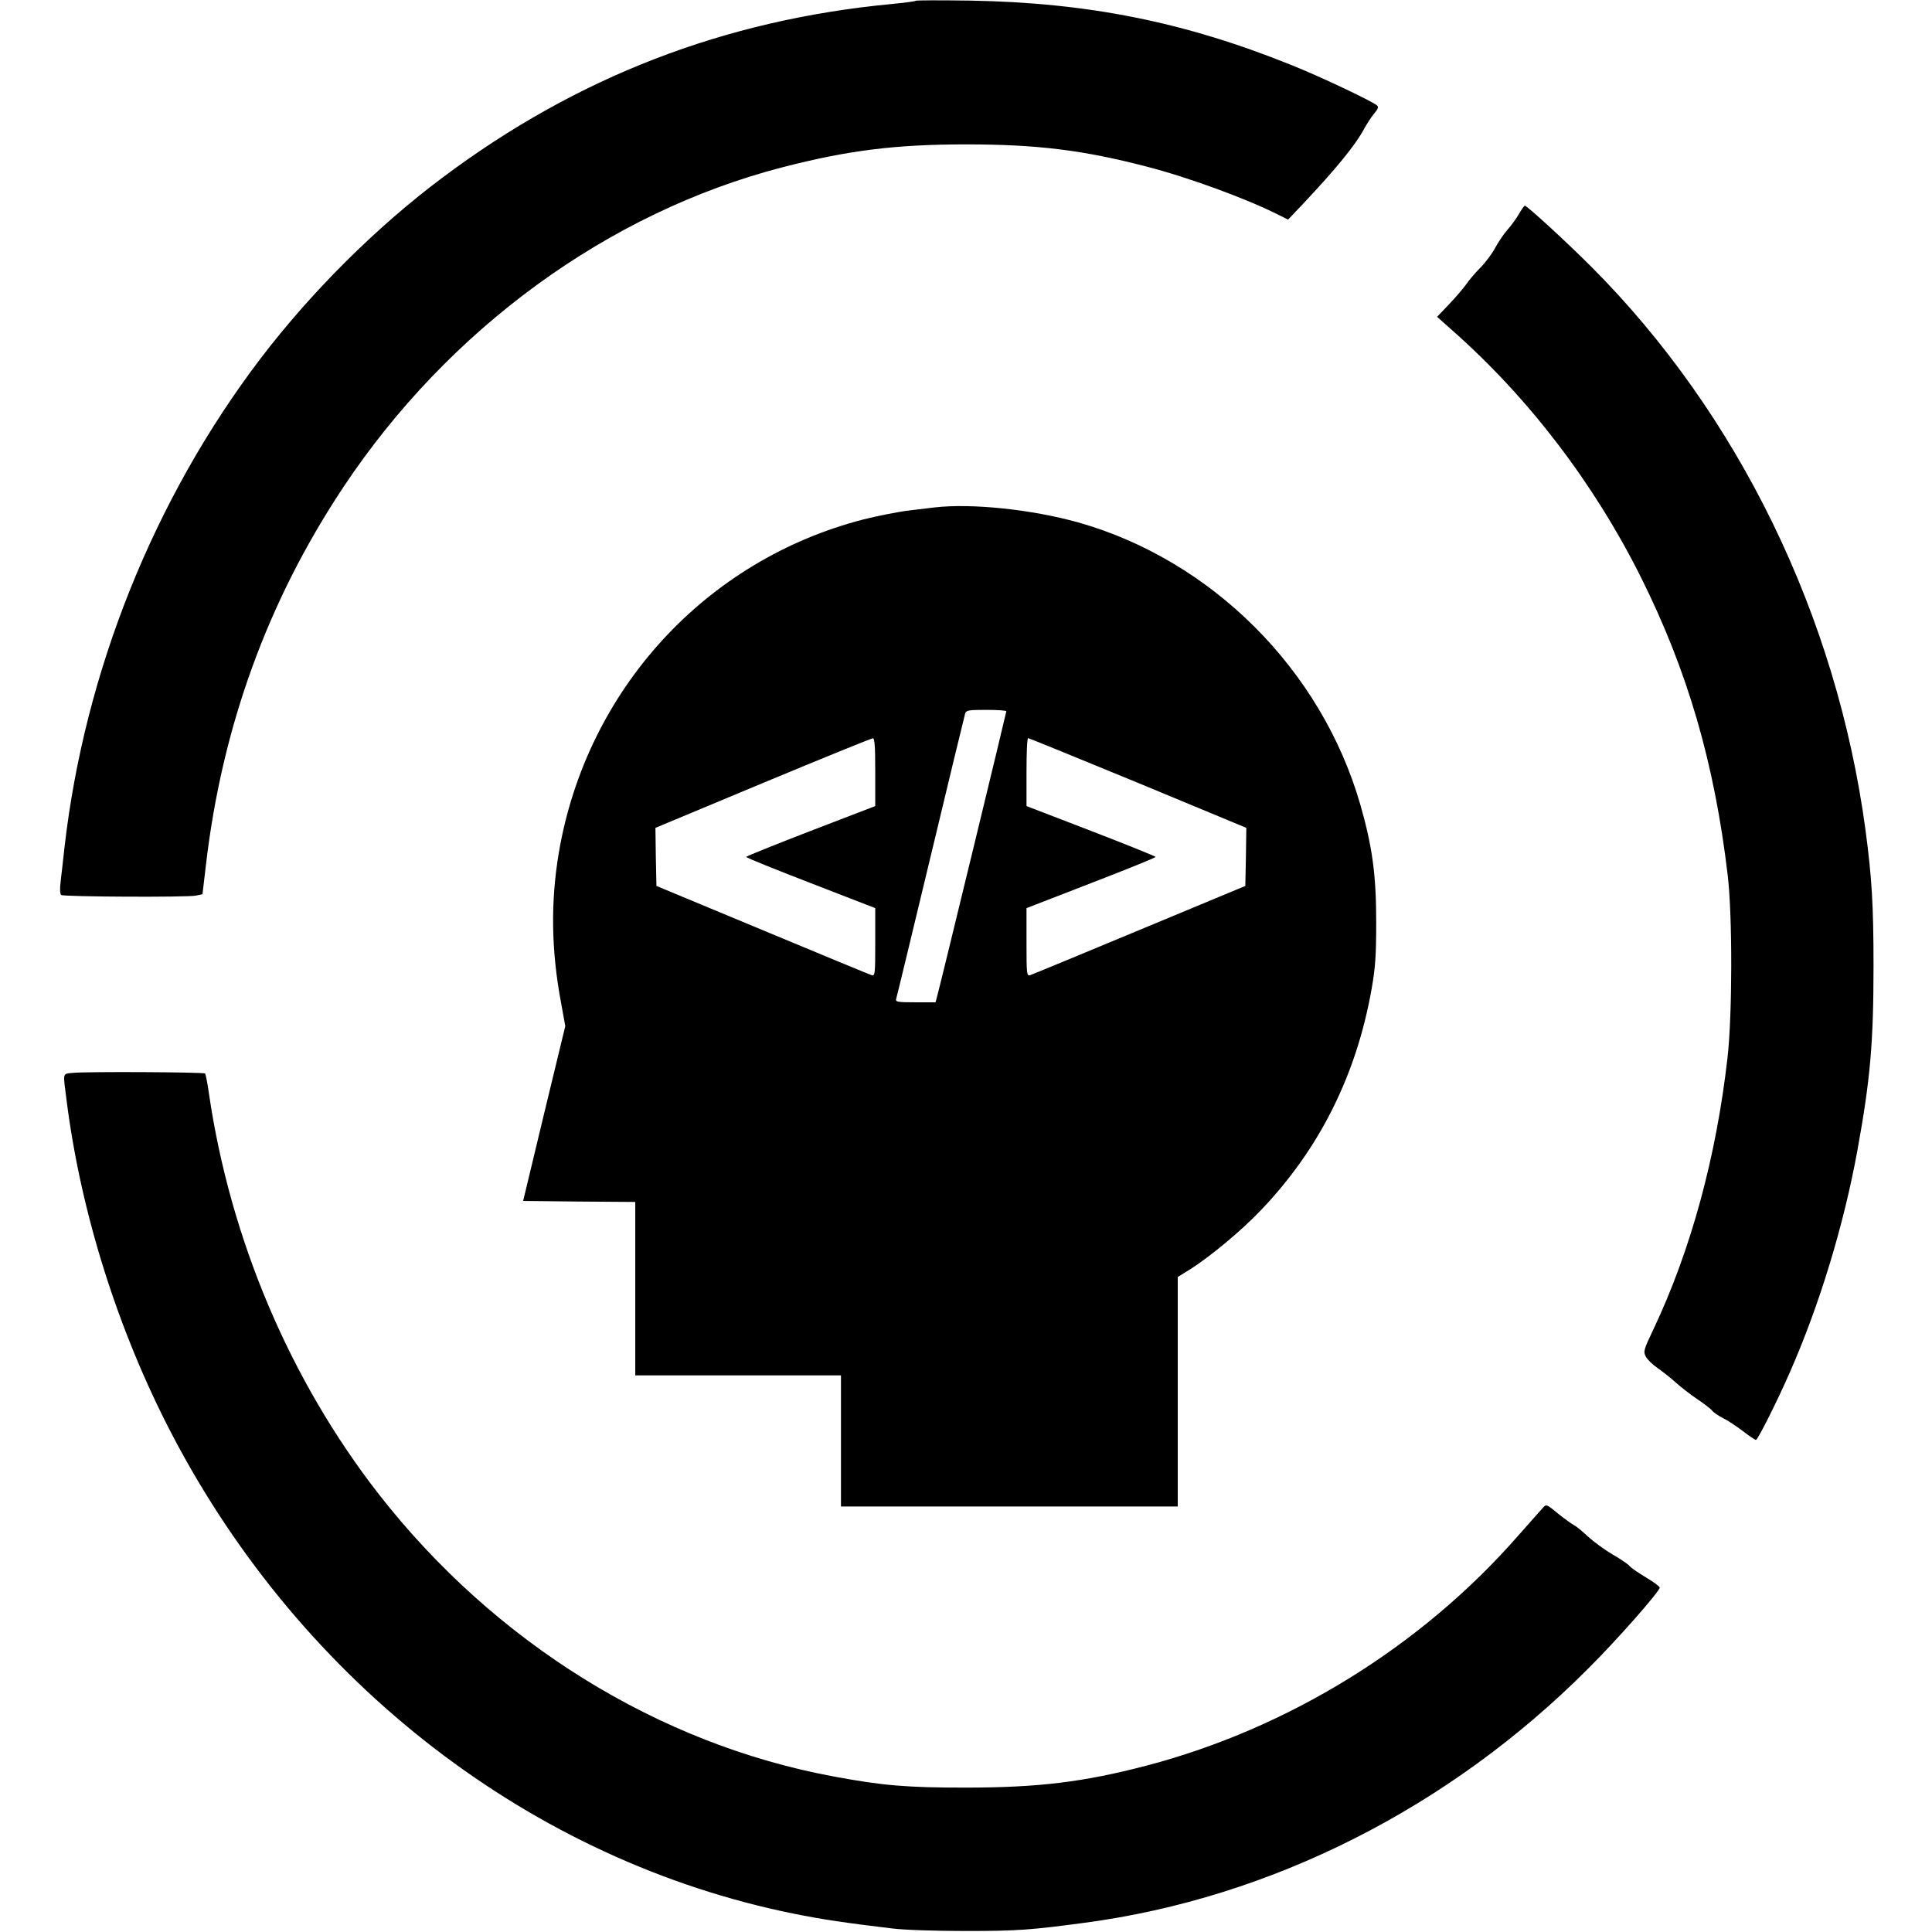 <?xml version="1.0" standalone="no"?>
<!DOCTYPE svg PUBLIC "-//W3C//DTD SVG 20010904//EN"
 "http://www.w3.org/TR/2001/REC-SVG-20010904/DTD/svg10.dtd">
<svg version="1.0" xmlns="http://www.w3.org/2000/svg"
 width="958pt" height="958pt" viewBox="0 0 958 958"
 preserveAspectRatio="xMidYMid meet">
<g transform="translate(0,958) scale(0.1,-0.1)"
fill="#000000" stroke="none">
<path d="M4540 9576 c-3 -3 -57 -10 -120 -16 -829 -79 -1559 -361 -2225 -860
-330 -247 -650 -566 -904 -899 -528 -695 -871 -1550 -971 -2421 -6 -58 -15
-133 -19 -168 -5 -42 -4 -65 3 -70 14 -9 625 -12 667 -3 l33 7 17 144 c80 687
307 1311 682 1875 522 785 1314 1362 2175 1585 324 84 561 114 912 114 351 0
580 -28 895 -110 207 -53 498 -160 656 -240 l46 -23 74 78 c164 174 261 293
303 372 14 25 36 60 50 76 20 24 23 33 13 41 -27 22 -286 145 -425 200 -528
213 -1008 309 -1592 319 -146 2 -268 2 -270 -1z"/>
<path d="M7532 8519 c-13 -22 -38 -57 -56 -77 -18 -20 -46 -61 -62 -91 -16
-30 -50 -75 -75 -100 -25 -25 -56 -62 -69 -81 -13 -19 -51 -63 -84 -98 l-60
-63 74 -66 c380 -335 705 -761 938 -1228 230 -462 363 -917 429 -1475 24 -203
23 -695 -1 -905 -56 -493 -182 -955 -368 -1348 -48 -100 -50 -109 -37 -134 8
-15 34 -40 59 -57 24 -17 65 -49 90 -72 25 -22 72 -59 105 -81 34 -23 67 -48
75 -58 7 -9 32 -26 54 -37 23 -11 66 -40 98 -64 31 -24 60 -44 65 -44 9 0 107
195 168 335 147 334 267 728 335 1100 64 352 80 535 80 915 0 301 -8 436 -40
676 -143 1061 -630 2061 -1361 2793 -122 122 -317 301 -328 301 -3 0 -16 -18
-29 -41z"/>
<path d="M4635 7064 c-16 -2 -73 -9 -125 -15 -52 -6 -154 -26 -226 -44 -785
-201 -1376 -846 -1513 -1653 -41 -244 -38 -483 11 -744 l21 -116 -105 -434
-104 -433 278 -3 278 -2 0 -430 0 -430 510 0 510 0 0 -325 0 -325 835 0 835 0
0 569 0 569 63 39 c99 63 256 193 352 295 288 302 471 668 546 1093 19 107 23
166 23 335 0 232 -19 372 -79 581 -193 669 -737 1212 -1400 1399 -230 64 -526
95 -710 74z m355 -1011 c0 -6 -323 -1339 -341 -1405 l-10 -38 -100 0 c-91 0
-100 2 -95 18 3 9 80 328 171 707 91 380 168 698 171 708 5 15 19 17 105 17
54 0 99 -3 99 -7z m-650 -302 l0 -168 -320 -123 c-176 -68 -320 -126 -320
-129 0 -4 144 -62 320 -130 l320 -124 0 -169 c0 -161 -1 -169 -19 -163 -10 3
-254 104 -542 224 l-524 218 -3 144 -2 144 532 222 c293 122 539 222 546 222
9 1 12 -39 12 -168z m1303 -53 l537 -223 -2 -144 -3 -144 -524 -218 c-288
-120 -532 -221 -542 -224 -18 -6 -19 2 -19 163 l0 169 320 124 c176 68 320
126 320 130 0 3 -144 61 -320 129 l-320 123 0 168 c0 93 3 169 8 169 4 0 249
-100 545 -222z"/>
<path d="M360 4260 c-51 -6 -48 6 -30 -135 71 -561 256 -1147 524 -1660 646
-1235 1785 -2112 3081 -2374 144 -29 260 -46 485 -73 60 -8 219 -13 370 -13
254 0 322 5 590 41 923 123 1807 570 2495 1260 141 140 355 383 355 402 0 5
-31 28 -68 50 -38 23 -75 48 -82 57 -7 9 -45 35 -84 57 -39 23 -93 63 -121 88
-27 26 -60 53 -73 59 -12 7 -47 32 -78 57 -54 45 -57 46 -73 28 -10 -11 -66
-74 -125 -141 -479 -547 -1136 -953 -1841 -1138 -313 -82 -538 -109 -900 -109
-290 0 -409 10 -650 55 -869 160 -1682 664 -2256 1399 -441 566 -737 1264
-843 1988 -7 51 -16 95 -19 99 -7 7 -596 10 -657 3z"/>
</g>
</svg>
